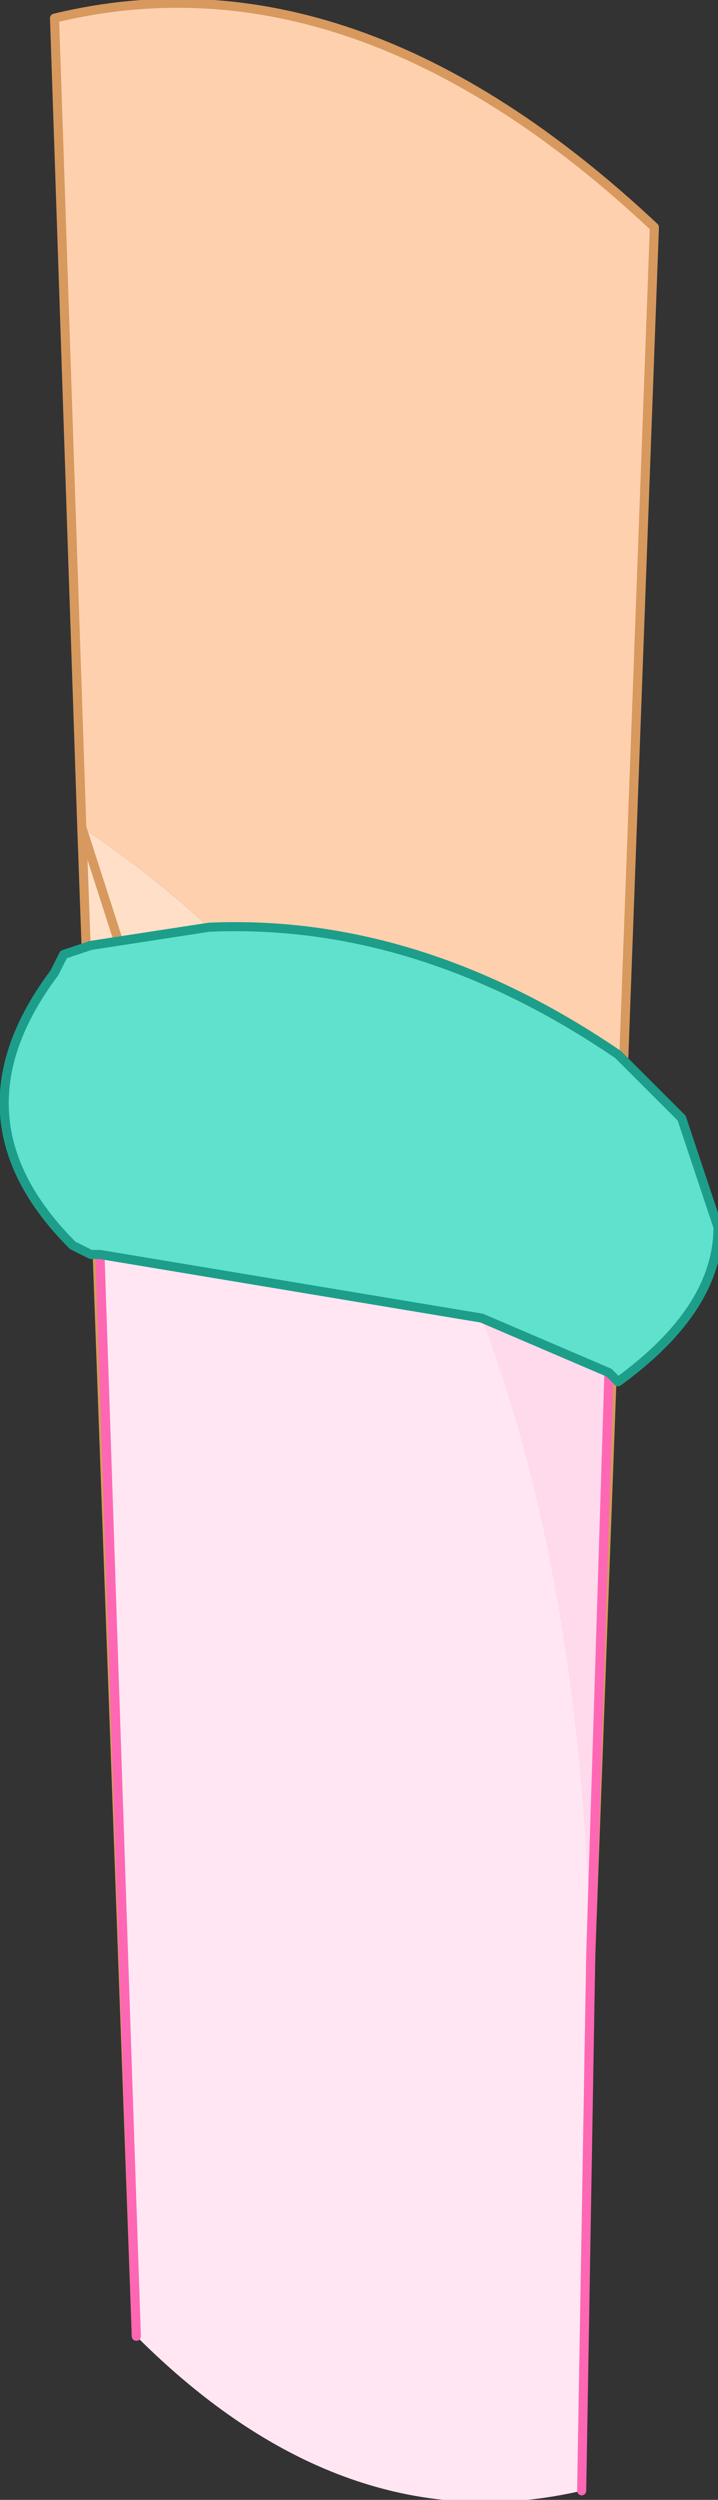 <?xml version="1.0" encoding="UTF-8" standalone="no"?>
<svg xmlns:xlink="http://www.w3.org/1999/xlink" height="13.75px" width="3.95px" xmlns="http://www.w3.org/2000/svg">
  <rect width="100%" height="100%" fill="#333333" stroke="none"/>
  <g transform="matrix(1.0, 0.0, 0.0, 1.0, 2.85, 1.45)">
    <path d="M-2.1 11.4 L-2.4 3.1 Q0.3 4.9 0.4 9.3 L0.35 11.65 Q-0.85 12.6 -2.1 11.4" fill="#ffdfc8" fill-rule="evenodd" stroke="none"/>
    <path d="M0.4 9.3 Q0.3 4.9 -2.4 3.1 L-2.55 -1.35 Q-0.9 -1.75 0.75 -0.2 L0.4 9.3" fill="#ffd0ae" fill-rule="evenodd" stroke="none"/>
    <path d="M-2.4 3.1 L-2.1 11.4 M0.35 11.65 L0.4 9.3 0.75 -0.2 Q-0.9 -1.75 -2.55 -1.35 L-2.4 3.1 Z" fill="none" stroke="#d7995e" stroke-linecap="round" stroke-linejoin="round" stroke-width="0.05"/>
    <path d="M0.5 6.1 L0.4 9.3 Q0.35 7.25 -0.2 5.8 L0.5 6.1" fill="#ffd9ec" fill-rule="evenodd" stroke="none"/>
    <path d="M0.4 9.3 L0.35 12.25 Q-0.95 12.55 -2.1 11.4 L-2.3 5.45 -0.2 5.8 Q0.35 7.25 0.4 9.3" fill="#ffe6f2" fill-rule="evenodd" stroke="none"/>
    <path d="M0.5 6.1 L0.4 9.3 0.35 12.25 M-2.1 11.4 L-2.3 5.45" fill="none" stroke="#fe67b3" stroke-linecap="round" stroke-linejoin="round" stroke-width="0.05"/>
    <path d="M0.6 4.4 L0.9 4.7 1.1 5.3 Q1.1 5.75 0.55 6.15 L0.5 6.1 -0.2 5.8 -2.3 5.45 -2.35 5.45 -2.45 5.4 Q-3.15 4.7 -2.55 3.9 L-2.5 3.8 -2.35 3.75 -1.7 3.65 Q-0.55 3.6 0.55 4.35 L0.6 4.4" fill="#60e1cd" fill-rule="evenodd" stroke="none"/>
    <path d="M0.6 4.4 L0.9 4.7 1.1 5.3 Q1.1 5.75 0.55 6.15 L0.5 6.1 -0.2 5.8 -2.3 5.45 -2.35 5.45 -2.45 5.4 Q-3.15 4.7 -2.55 3.9 L-2.5 3.8 -2.35 3.75 -1.7 3.65 Q-0.55 3.6 0.55 4.35 L0.6 4.4 Z" fill="none" stroke="#1d9e8a" stroke-linecap="round" stroke-linejoin="round" stroke-width="0.05"/>
  </g>
</svg>
